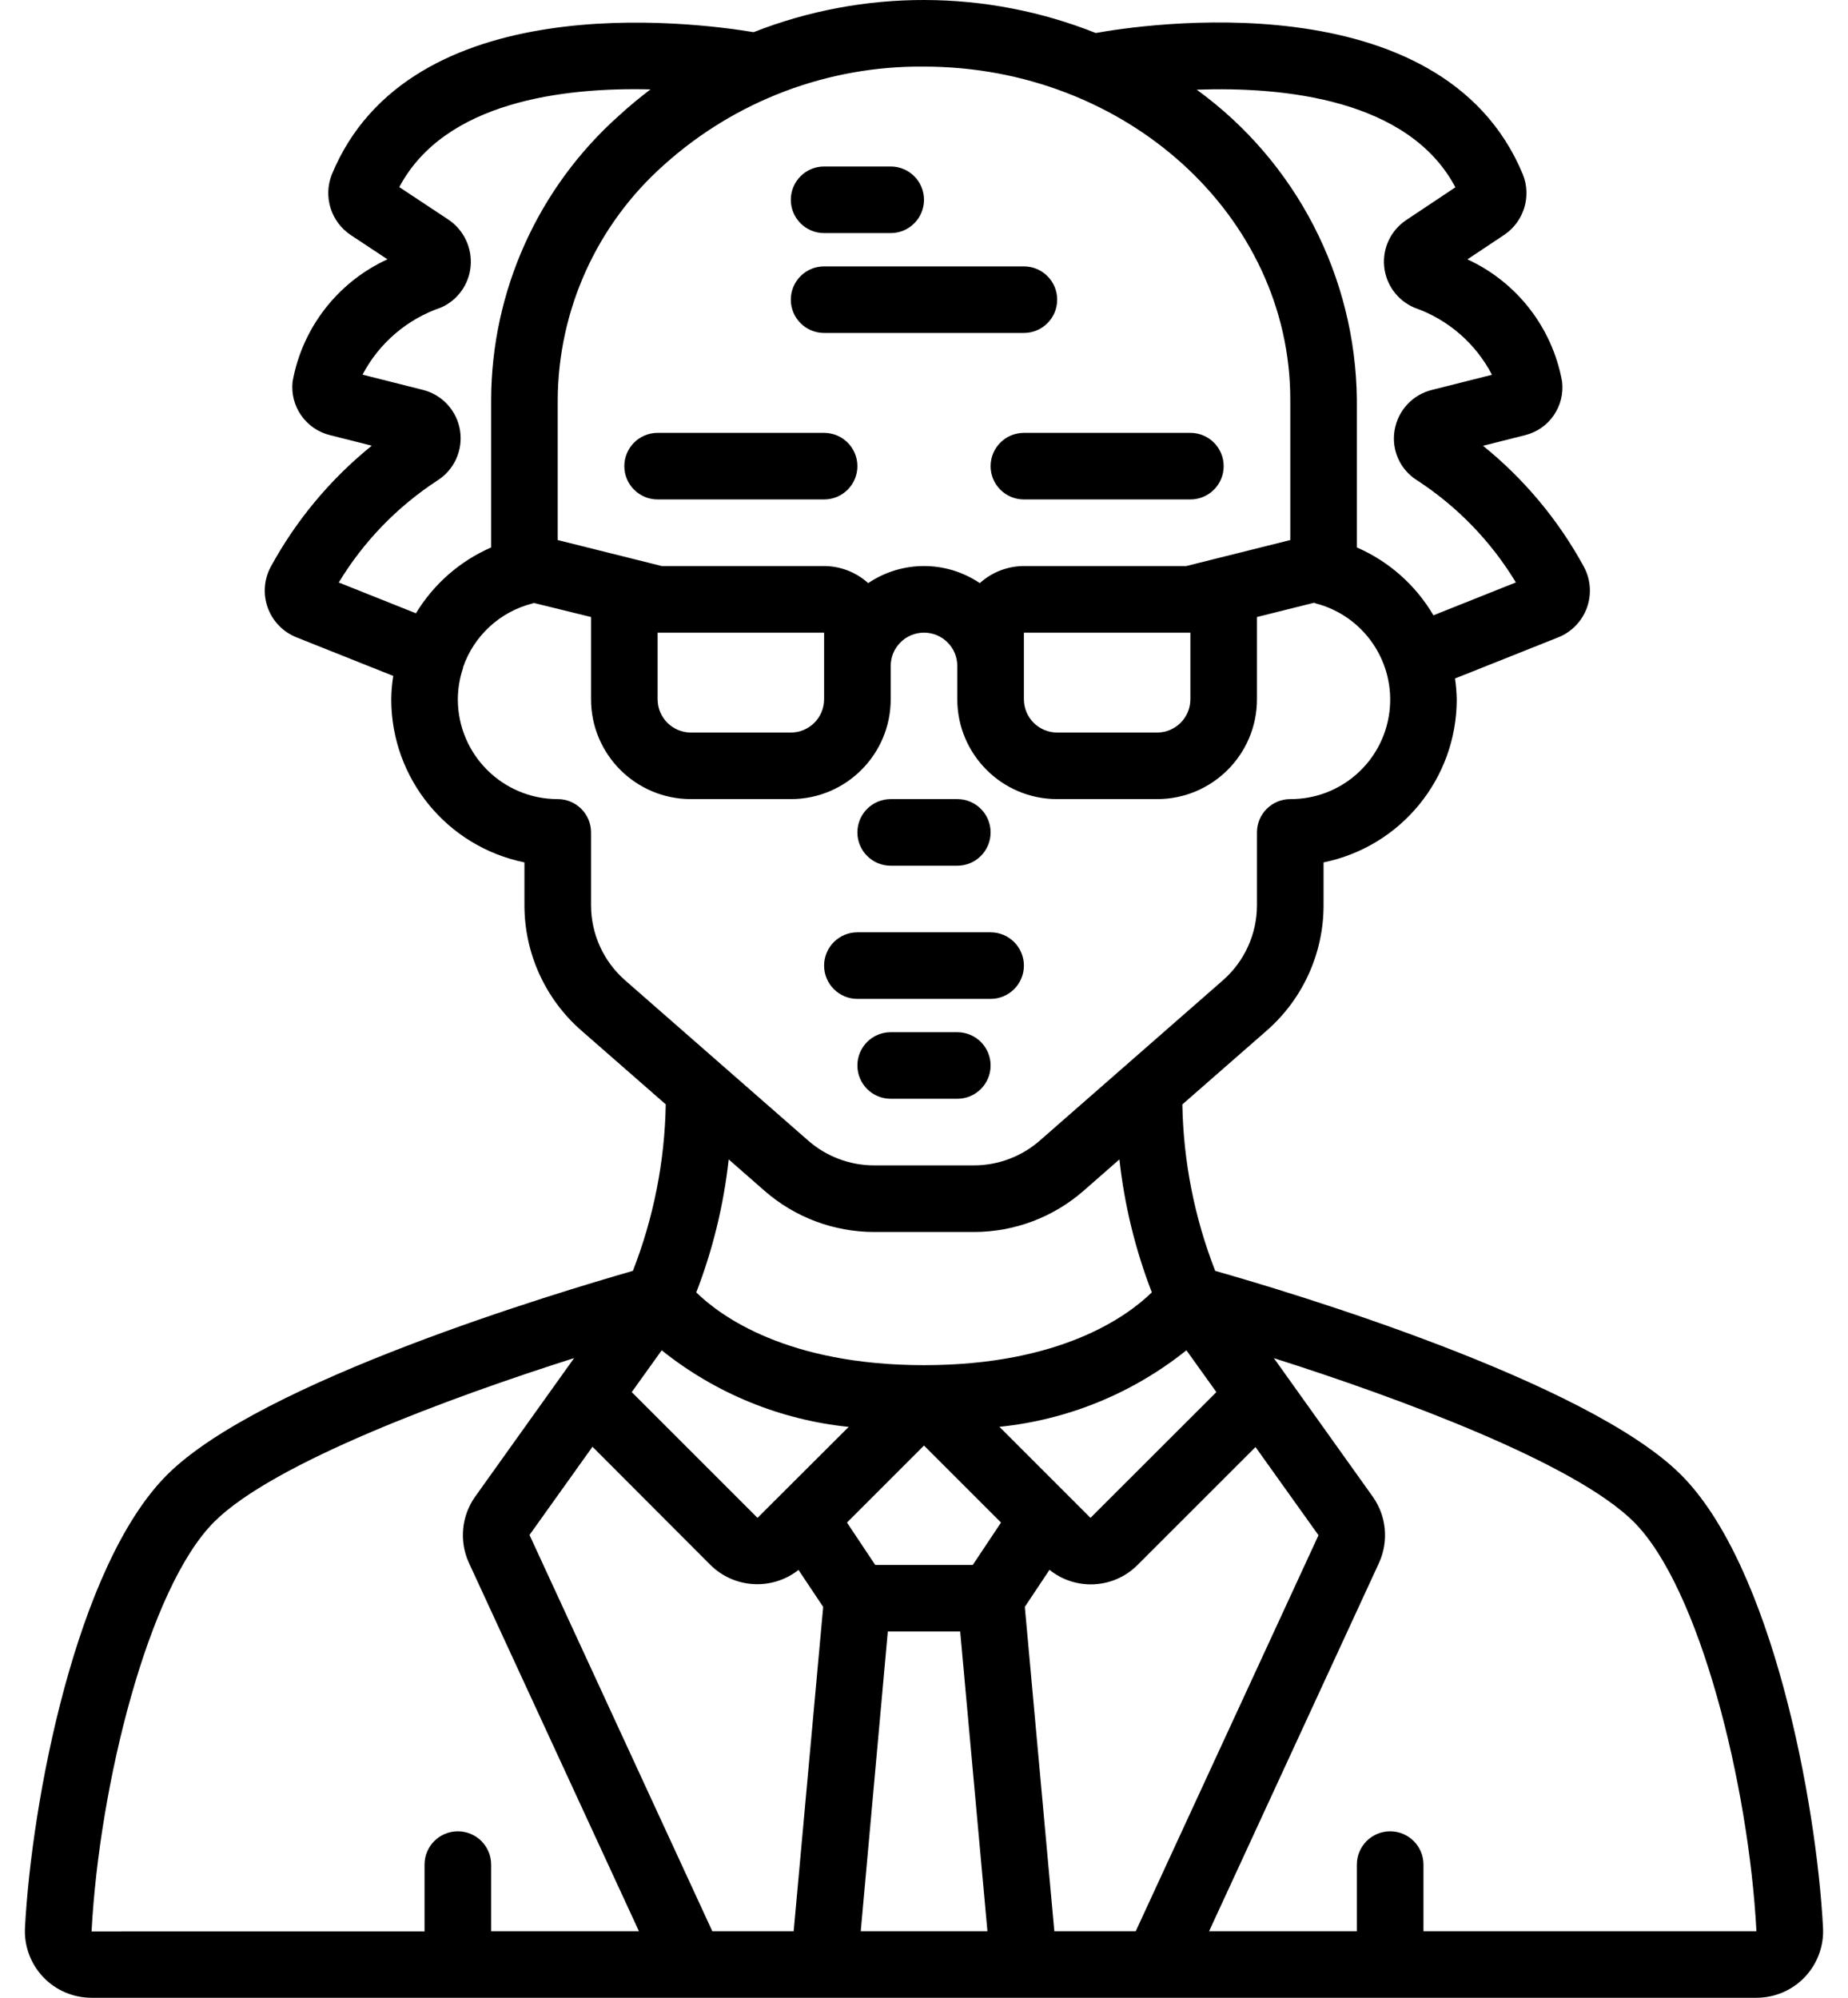 <svg width="74" height="80" viewBox="0 0 74 80" xmlns="http://www.w3.org/2000/svg">
<path d="M34.333 40H39.666C40.403 40 41 39.403 41 38.667C41 37.931 40.403 37.334 39.666 37.334H34.333C33.597 37.334 33 37.931 33 38.667C33 39.403 33.597 40 34.333 40Z" />
<path d="M38.333 41.334H35.667C34.93 41.334 34.333 41.93 34.333 42.667C34.333 43.403 34.93 44 35.667 44H38.333C39.07 44 39.667 43.403 39.667 42.667C39.667 41.93 39.07 41.334 38.333 41.334Z" />
<path d="M35.667 34.667H38.333C39.07 34.667 39.667 34.07 39.667 33.334C39.667 32.597 39.07 32 38.333 32H35.667C34.93 32 34.333 32.597 34.333 33.334C34.333 34.07 34.93 34.667 35.667 34.667Z" />
<path d="M6.693 59.056C3.048 62.699 1.267 72.119 1 77.2C0.963 77.93 1.228 78.643 1.732 79.173C2.236 79.702 2.936 80.001 3.667 80H70.333C71.064 80.001 71.763 79.702 72.268 79.173C72.772 78.643 73.037 77.93 73 77.2C72.733 72.118 70.956 62.698 67.311 59.055C63.549 55.299 51.592 51.722 48.661 50.892C47.831 48.766 47.385 46.508 47.345 44.226L50.727 41.267C52.173 40 53.002 38.17 53 36.247V34.534C56.099 33.901 58.327 31.178 58.333 28.015C58.327 27.732 58.304 27.45 58.263 27.17L62.396 25.523C62.931 25.31 63.35 24.877 63.546 24.335C63.741 23.793 63.695 23.193 63.419 22.687C62.404 20.826 61.033 19.183 59.385 17.851L61.071 17.426C62.04 17.185 62.675 16.256 62.549 15.266C62.156 13.119 60.743 11.299 58.761 10.386L60.249 9.395C61.027 8.861 61.33 7.86 60.98 6.984C57.723 -0.878 45.605 1.008 43.879 1.322C39.481 -0.429 34.583 -0.441 30.177 1.288C27.643 0.868 16.397 -0.541 13.287 6.987C12.937 7.869 13.249 8.875 14.036 9.406L15.515 10.384C13.525 11.296 12.107 13.123 11.717 15.276C11.604 16.27 12.249 17.192 13.221 17.427L14.887 17.847C13.232 19.184 11.857 20.834 10.839 22.702C10.569 23.206 10.528 23.802 10.723 24.339C10.919 24.877 11.334 25.306 11.865 25.519L15.747 27.067C15.697 27.38 15.67 27.697 15.667 28.014C15.672 31.177 17.9 33.901 21 34.534V36.248C21 38.171 21.83 40 23.277 41.266L26.659 44.224C26.619 46.507 26.173 48.764 25.343 50.891C22.412 51.734 10.455 55.3 6.693 59.056ZM42.219 77.334L41.037 64.346L42.025 62.863C43.078 63.709 44.6 63.625 45.552 62.667L50.275 57.946L52.797 61.478L45.479 77.334H42.219ZM28.523 77.334L21.203 61.467L23.725 57.935L28.448 62.667C29.404 63.614 30.917 63.7 31.975 62.867L32.963 64.348L31.781 77.334H28.523ZM38.953 62.667H35.047L33.916 60.97L37 57.886L40.084 60.97L38.953 62.667ZM35.551 65.334H38.449L39.54 77.334H34.467L35.551 65.334ZM47.508 54.072L48.708 55.746L43.667 60.782L40.021 57.136C42.76 56.857 45.359 55.793 47.508 54.072ZM30.333 60.782L25.297 55.746L26.497 54.072C28.646 55.794 31.245 56.859 33.984 57.139L30.333 60.782ZM3.667 77.342C3.971 71.511 5.933 63.584 8.577 60.942C10.948 58.572 18.032 55.959 22.989 54.384L19.033 59.924C18.476 60.703 18.379 61.721 18.78 62.591L25.585 77.334H19.667V74.667C19.667 73.931 19.07 73.334 18.333 73.334C17.597 73.334 17 73.931 17 74.667V77.34L3.667 77.342ZM70.333 77.334H57V74.667C57 73.931 56.403 73.334 55.667 73.334C54.93 73.334 54.333 73.931 54.333 74.667V77.334H48.416L55.216 62.594C55.617 61.724 55.522 60.706 54.965 59.927L51.011 54.387C55.968 55.962 63.052 58.575 65.423 60.944C68.067 63.584 70.029 71.511 70.333 77.334ZM58.279 7.5L56.305 8.816C55.694 9.225 55.356 9.937 55.427 10.669C55.497 11.402 55.963 12.036 56.641 12.322C57.98 12.789 59.09 13.75 59.744 15.008L57.365 15.608C56.576 15.791 55.976 16.432 55.844 17.231C55.71 18.017 56.064 18.807 56.74 19.231C58.351 20.279 59.706 21.678 60.701 23.323L57.4 24.64C56.691 23.433 55.617 22.481 54.333 21.922V16C54.28 11.082 51.902 6.48 47.921 3.591C51.429 3.467 56.411 3.975 58.279 7.5ZM51.667 16V21.626L47.501 22.667H41C40.347 22.669 39.718 22.913 39.235 23.351C37.884 22.439 36.115 22.439 34.765 23.351C34.281 22.913 33.653 22.669 33 22.667H26.499L22.333 21.626V16C22.354 12.409 23.898 8.996 26.581 6.61C29.437 4.036 33.156 2.629 37 2.667C45.087 2.667 51.667 8.648 51.667 16ZM47.667 25.334V28C47.667 28.737 47.07 29.334 46.333 29.334H42.333C41.597 29.334 41 28.737 41 28V25.334H47.667ZM26.333 25.334H33V28C33 28.737 32.403 29.334 31.667 29.334H27.667C26.93 29.334 26.333 28.737 26.333 28V25.334ZM13.565 23.326C14.559 21.684 15.909 20.288 17.517 19.24C18.191 18.813 18.546 18.025 18.421 17.237C18.295 16.449 17.713 15.811 16.94 15.614L14.517 15.003C15.183 13.735 16.311 12.772 17.667 12.312C18.328 12.018 18.779 11.388 18.845 10.667C18.913 9.931 18.576 9.216 17.964 8.8L15.989 7.492C17.804 4.066 22.56 3.492 26.048 3.58C25.609 3.911 25.186 4.263 24.779 4.636C21.54 7.528 19.682 11.659 19.667 16V21.922C18.415 22.468 17.363 23.39 16.656 24.559L13.565 23.326ZM23.667 36.247V33.334C23.667 32.597 23.07 32 22.333 32C20.129 32 18.341 30.218 18.333 28.014C18.334 27.586 18.404 27.16 18.541 26.755C18.541 26.744 18.541 26.734 18.541 26.724C18.977 25.457 20.021 24.495 21.32 24.166C21.337 24.166 21.351 24.148 21.368 24.143L23.667 24.708V28C23.667 30.209 25.457 32 27.667 32H31.667C33.876 32 35.667 30.209 35.667 28V26.667C35.667 25.931 36.264 25.334 37 25.334C37.736 25.334 38.333 25.931 38.333 26.667V28C38.333 30.209 40.124 32 42.333 32H46.333C48.542 32 50.333 30.209 50.333 28V24.708L52.623 24.136C52.64 24.136 52.653 24.155 52.671 24.159C54.619 24.657 55.891 26.529 55.635 28.523C55.38 30.518 53.678 32.009 51.667 32C50.93 32 50.333 32.597 50.333 33.334V36.247C50.333 37.401 49.835 38.498 48.967 39.258L41.633 45.678C40.904 46.315 39.968 46.667 39 46.667H35C34.031 46.667 33.096 46.315 32.367 45.678L25.033 39.258C24.165 38.498 23.667 37.401 23.667 36.247ZM30.613 47.684C31.828 48.747 33.386 49.333 35 49.334H39C40.615 49.334 42.175 48.748 43.391 47.684L44.825 46.428C45.025 48.252 45.461 50.041 46.123 51.752C45.144 52.707 42.477 54.667 37 54.667C31.523 54.667 28.847 52.7 27.881 51.754C28.543 50.042 28.979 48.252 29.179 46.428L30.613 47.684Z" />
<path d="M33 17.334H26.333C25.597 17.334 25 17.931 25 18.667C25 19.403 25.597 20 26.333 20H33C33.736 20 34.333 19.403 34.333 18.667C34.333 17.931 33.736 17.334 33 17.334Z" />
<path d="M39.667 18.667C39.667 19.403 40.264 20 41 20H47.667C48.403 20 49 19.403 49 18.667C49 17.931 48.403 17.334 47.667 17.334H41C40.264 17.334 39.667 17.931 39.667 18.667Z" />
<path d="M33 13.333H41C41.736 13.333 42.333 12.736 42.333 12C42.333 11.264 41.736 10.667 41 10.667H33C32.264 10.667 31.667 11.264 31.667 12C31.667 12.736 32.264 13.333 33 13.333Z" />
<path d="M33 9.334H35.667C36.403 9.334 37 8.737 37 8C37 7.264 36.403 6.667 35.667 6.667H33C32.264 6.667 31.667 7.264 31.667 8C31.667 8.737 32.264 9.334 33 9.334Z" />
</svg>

